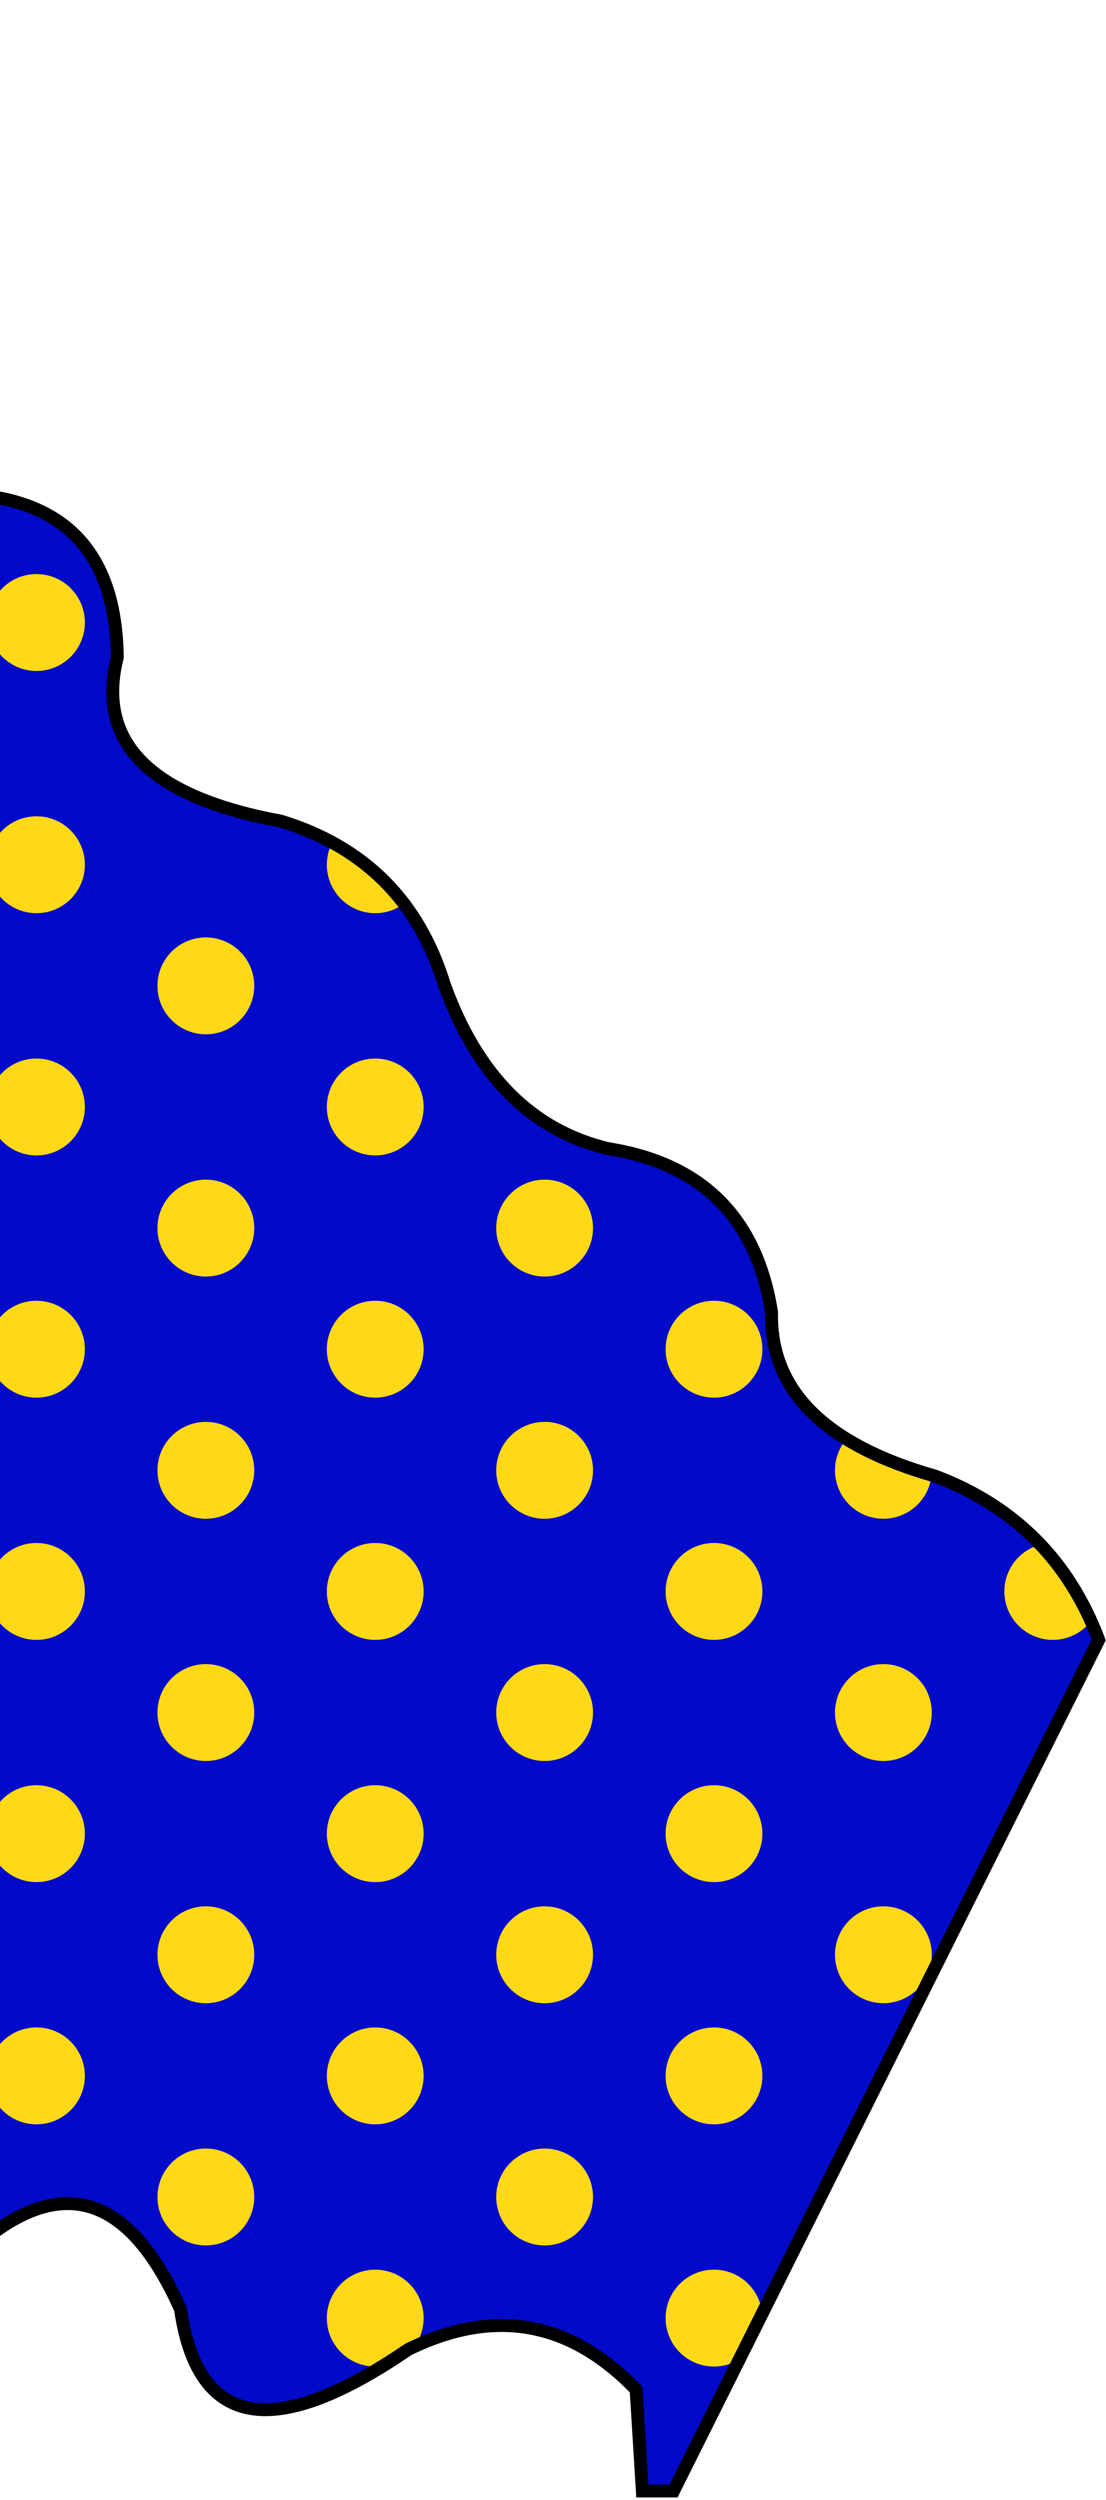 <svg width="457" height="1032" viewBox="0 0 457 1032" fill="none" xmlns="http://www.w3.org/2000/svg">
<path d="M386.412 609.395C419.136 621.732 441.666 644.265 454.001 676.994L278.304 1028.38H265.42L262.836 986.518C235.493 958.103 204.115 952.569 168.704 969.918C113.025 1007.94 81.648 1002.4 74.571 953.317C51.373 901.388 19.996 895.854 -19.561 936.716C-44.911 951.608 -76.289 946.075 -113.694 920.115C-141.761 895.803 -173.138 890.269 -207.827 903.514C-256.725 928.736 -288.102 923.202 -301.959 886.914C-323.449 854.703 -349.02 845.639 -378.671 859.722L-221.885 1C-226.468 38.394 -203.938 60.927 -154.296 68.599C-118.175 77.538 -95.645 100.071 -86.708 136.199C-73.467 176.631 -50.937 199.164 -19.119 203.798C25.406 204.333 47.935 226.866 48.469 271.398C39.595 306.519 62.124 329.052 116.058 338.997C150.572 349.543 173.102 372.076 183.647 406.596C197.22 444.146 219.75 466.679 251.235 474.196C290.158 480.333 312.687 502.866 318.824 541.795C318.11 573.873 340.639 596.406 386.412 609.395Z" fill="#010AC9" stroke="black" stroke-width="5.333"/>
<path fill-rule="evenodd" clip-rule="evenodd" d="M-246.305 149.59C-245.39 151.882 -244.887 154.382 -244.887 157C-244.887 162.198 -246.87 166.933 -250.12 170.49L-246.305 149.59ZM-262.294 237.166C-252.474 238.436 -244.887 246.832 -244.887 257C-244.887 268.046 -253.84 277 -264.884 277C-266.462 277 -267.998 276.817 -269.471 276.471L-262.294 237.166ZM-282.416 347.373C-279.014 341.19 -272.438 337 -264.884 337C-253.84 337 -244.887 345.954 -244.887 357C-244.887 368.046 -253.84 377 -264.884 377C-274.976 377 -283.322 369.522 -284.686 359.805L-282.416 347.373ZM-326.502 588.832C-319.639 592 -314.876 598.944 -314.876 607C-314.876 617.571 -323.076 626.227 -333.461 626.951L-326.502 588.832ZM-344.919 689.703C-341.967 687.984 -338.535 687 -334.873 687C-323.829 687 -314.876 695.954 -314.876 707C-314.876 718.046 -323.829 727 -334.873 727C-341.13 727 -346.715 724.126 -350.382 719.626L-344.919 689.703ZM-214.659 903.939C-213.186 894.346 -204.898 887 -194.895 887C-188.748 887 -183.249 889.774 -179.581 894.139C-189.081 894.917 -198.817 897.22 -208.778 901.023L-208.917 901.076L-209.049 901.144C-210.948 902.124 -212.819 903.056 -214.659 903.939ZM152.822 976.877C142.826 975.769 135.052 967.293 135.052 957C135.052 945.954 144.005 937 155.049 937C166.093 937 175.046 945.954 175.046 957C175.046 959.771 174.482 962.411 173.464 964.81C171.496 965.645 169.518 966.549 167.531 967.523L167.359 967.607L167.2 967.715C162.197 971.132 157.404 974.185 152.822 976.877ZM301.559 975.908C299.512 976.616 297.314 977 295.027 977C283.983 977 275.03 968.046 275.03 957C275.03 945.954 283.983 937 295.027 937C303.938 937 311.488 942.83 314.071 950.885L301.559 975.908ZM378.744 821.542C375.163 824.925 370.331 827 365.016 827C353.972 827 345.019 818.046 345.019 807C345.019 795.954 353.972 787 365.016 787C376.059 787 385.012 795.954 385.012 807C385.012 807.763 384.97 808.517 384.886 809.258L378.744 821.542ZM448.855 671.425C445.262 674.878 440.381 677 435.004 677C423.96 677 415.008 668.046 415.008 657C415.008 648.752 420 641.67 427.127 638.612C436.066 647.845 443.306 658.779 448.855 671.425ZM384.478 611.614C382.395 620.435 374.472 627 365.016 627C353.972 627 345.019 618.046 345.019 607C345.019 603.036 346.172 599.341 348.161 596.233C358.055 602.355 370.183 607.469 384.478 611.614ZM164.681 374.531C161.824 376.105 158.541 377 155.049 377C144.005 377 135.052 368.046 135.052 357C135.052 354.633 135.463 352.362 136.218 350.255C147.589 356.473 157.072 364.56 164.681 374.531ZM-35.454 202.391C-35.105 203.871 -34.921 205.414 -34.921 207C-34.921 218.046 -43.873 227 -54.917 227C-65.961 227 -74.914 218.046 -74.914 207C-74.914 197.519 -68.319 189.58 -59.467 187.52C-52.344 194.104 -44.342 199.072 -35.454 202.391ZM-194.895 127C-205.939 127 -214.892 118.046 -214.892 107C-214.892 95.954 -205.939 87 -194.895 87C-183.851 87 -174.898 95.954 -174.898 107C-174.898 118.046 -183.851 127 -194.895 127ZM-124.906 177C-135.95 177 -144.903 168.046 -144.903 157C-144.903 145.954 -135.95 137 -124.906 137C-113.862 137 -104.909 145.954 -104.909 157C-104.909 168.046 -113.862 177 -124.906 177ZM-194.895 427C-205.939 427 -214.892 418.046 -214.892 407C-214.892 395.954 -205.939 387 -194.895 387C-183.851 387 -174.898 395.954 -174.898 407C-174.898 418.046 -183.851 427 -194.895 427ZM-74.914 407C-74.914 418.046 -65.961 427 -54.917 427C-43.873 427 -34.921 418.046 -34.921 407C-34.921 395.954 -43.873 387 -54.917 387C-65.961 387 -74.914 395.954 -74.914 407ZM85.06 427C74.016 427 65.063 418.046 65.063 407C65.063 395.954 74.016 387 85.06 387C96.104 387 105.057 395.954 105.057 407C105.057 418.046 96.104 427 85.06 427ZM-144.903 457C-144.903 468.046 -135.95 477 -124.906 477C-113.862 477 -104.909 468.046 -104.909 457C-104.909 445.954 -113.862 437 -124.906 437C-135.95 437 -144.903 445.954 -144.903 457ZM15.071 477C4.027 477 -4.925 468.046 -4.925 457C-4.925 445.954 4.027 437 15.071 437C26.115 437 35.068 445.954 35.068 457C35.068 468.046 26.115 477 15.071 477ZM135.052 457C135.052 468.046 144.005 477 155.049 477C166.093 477 175.046 468.046 175.046 457C175.046 445.954 166.093 437 155.049 437C144.005 437 135.052 445.954 135.052 457ZM-264.884 477C-275.928 477 -284.881 468.046 -284.881 457C-284.881 445.954 -275.928 437 -264.884 437C-253.84 437 -244.887 445.954 -244.887 457C-244.887 468.046 -253.84 477 -264.884 477ZM-214.892 707C-214.892 718.046 -205.939 727 -194.895 727C-183.851 727 -174.898 718.046 -174.898 707C-174.898 695.954 -183.851 687 -194.895 687C-205.939 687 -214.892 695.954 -214.892 707ZM-54.917 727C-65.961 727 -74.914 718.046 -74.914 707C-74.914 695.954 -65.961 687 -54.917 687C-43.873 687 -34.921 695.954 -34.921 707C-34.921 718.046 -43.873 727 -54.917 727ZM65.063 707C65.063 718.046 74.016 727 85.06 727C96.104 727 105.057 718.046 105.057 707C105.057 695.954 96.104 687 85.06 687C74.016 687 65.063 695.954 65.063 707ZM225.038 727C213.994 727 205.041 718.046 205.041 707C205.041 695.954 213.994 687 225.038 687C236.082 687 245.035 695.954 245.035 707C245.035 718.046 236.082 727 225.038 727ZM345.019 707C345.019 718.046 353.972 727 365.016 727C376.059 727 385.012 718.046 385.012 707C385.012 695.954 376.059 687 365.016 687C353.972 687 345.019 695.954 345.019 707ZM-144.903 757C-144.903 768.046 -135.95 777 -124.906 777C-113.862 777 -104.909 768.046 -104.909 757C-104.909 745.954 -113.862 737 -124.906 737C-135.95 737 -144.903 745.954 -144.903 757ZM15.071 777C4.027 777 -4.925 768.046 -4.925 757C-4.925 745.954 4.027 737 15.071 737C26.115 737 35.068 745.954 35.068 757C35.068 768.046 26.115 777 15.071 777ZM135.052 757C135.052 768.046 144.005 777 155.049 777C166.093 777 175.046 768.046 175.046 757C175.046 745.954 166.093 737 155.049 737C144.005 737 135.052 745.954 135.052 757ZM295.027 777C283.983 777 275.03 768.046 275.03 757C275.03 745.954 283.983 737 295.027 737C306.071 737 315.023 745.954 315.023 757C315.023 768.046 306.071 777 295.027 777ZM-264.884 777C-275.928 777 -284.881 768.046 -284.881 757C-284.881 745.954 -275.928 737 -264.884 737C-253.84 737 -244.887 745.954 -244.887 757C-244.887 768.046 -253.84 777 -264.884 777ZM-214.892 207C-214.892 218.046 -205.939 227 -194.895 227C-183.851 227 -174.898 218.046 -174.898 207C-174.898 195.954 -183.851 187 -194.895 187C-205.939 187 -214.892 195.954 -214.892 207ZM-144.903 257C-144.903 268.046 -135.95 277 -124.906 277C-113.862 277 -104.909 268.046 -104.909 257C-104.909 245.954 -113.862 237 -124.906 237C-135.95 237 -144.903 245.954 -144.903 257ZM15.071 277C4.027 277 -4.925 268.046 -4.925 257C-4.925 245.954 4.027 237 15.071 237C26.115 237 35.068 245.954 35.068 257C35.068 268.046 26.115 277 15.071 277ZM-194.895 527C-205.939 527 -214.892 518.046 -214.892 507C-214.892 495.954 -205.939 487 -194.895 487C-183.851 487 -174.898 495.954 -174.898 507C-174.898 518.046 -183.851 527 -194.895 527ZM-74.914 507C-74.914 518.046 -65.961 527 -54.917 527C-43.873 527 -34.921 518.046 -34.921 507C-34.921 495.954 -43.873 487 -54.917 487C-65.961 487 -74.914 495.954 -74.914 507ZM85.06 527C74.016 527 65.063 518.046 65.063 507C65.063 495.954 74.016 487 85.06 487C96.104 487 105.057 495.954 105.057 507C105.057 518.046 96.104 527 85.06 527ZM205.041 507C205.041 518.046 213.994 527 225.038 527C236.082 527 245.035 518.046 245.035 507C245.035 495.954 236.082 487 225.038 487C213.994 487 205.041 495.954 205.041 507ZM-124.906 577C-135.95 577 -144.903 568.046 -144.903 557C-144.903 545.954 -135.95 537 -124.906 537C-113.862 537 -104.909 545.954 -104.909 557C-104.909 568.046 -113.862 577 -124.906 577ZM-4.925 557C-4.925 568.046 4.027 577 15.071 577C26.115 577 35.068 568.046 35.068 557C35.068 545.954 26.115 537 15.071 537C4.027 537 -4.925 545.954 -4.925 557ZM155.049 577C144.005 577 135.052 568.046 135.052 557C135.052 545.954 144.005 537 155.049 537C166.093 537 175.046 545.954 175.046 557C175.046 568.046 166.093 577 155.049 577ZM275.03 557C275.03 568.046 283.983 577 295.027 577C306.071 577 315.023 568.046 315.023 557C315.023 545.954 306.071 537 295.027 537C283.983 537 275.03 545.954 275.03 557ZM-264.884 577C-275.928 577 -284.881 568.046 -284.881 557C-284.881 545.954 -275.928 537 -264.884 537C-253.84 537 -244.887 545.954 -244.887 557C-244.887 568.046 -253.84 577 -264.884 577ZM-214.892 807C-214.892 818.046 -205.939 827 -194.895 827C-183.851 827 -174.898 818.046 -174.898 807C-174.898 795.954 -183.851 787 -194.895 787C-205.939 787 -214.892 795.954 -214.892 807ZM-54.917 827C-65.961 827 -74.914 818.046 -74.914 807C-74.914 795.954 -65.961 787 -54.917 787C-43.873 787 -34.921 795.954 -34.921 807C-34.921 818.046 -43.873 827 -54.917 827ZM65.063 807C65.063 818.046 74.016 827 85.06 827C96.104 827 105.057 818.046 105.057 807C105.057 795.954 96.104 787 85.06 787C74.016 787 65.063 795.954 65.063 807ZM225.038 827C213.994 827 205.041 818.046 205.041 807C205.041 795.954 213.994 787 225.038 787C236.082 787 245.035 795.954 245.035 807C245.035 818.046 236.082 827 225.038 827ZM-334.873 827C-345.917 827 -354.87 818.046 -354.87 807C-354.87 795.954 -345.917 787 -334.873 787C-323.829 787 -314.876 795.954 -314.876 807C-314.876 818.046 -323.829 827 -334.873 827ZM-144.903 857C-144.903 868.046 -135.95 877 -124.906 877C-113.862 877 -104.909 868.046 -104.909 857C-104.909 845.954 -113.862 837 -124.906 837C-135.95 837 -144.903 845.954 -144.903 857ZM15.071 877C4.027 877 -4.925 868.046 -4.925 857C-4.925 845.954 4.027 837 15.071 837C26.115 837 35.068 845.954 35.068 857C35.068 868.046 26.115 877 15.071 877ZM135.052 857C135.052 868.046 144.005 877 155.049 877C166.093 877 175.046 868.046 175.046 857C175.046 845.954 166.093 837 155.049 837C144.005 837 135.052 845.954 135.052 857ZM295.027 877C283.983 877 275.03 868.046 275.03 857C275.03 845.954 283.983 837 295.027 837C306.071 837 315.023 845.954 315.023 857C315.023 868.046 306.071 877 295.027 877ZM-284.881 857C-284.881 868.046 -275.928 877 -264.884 877C-253.84 877 -244.887 868.046 -244.887 857C-244.887 845.954 -253.84 837 -264.884 837C-275.928 837 -284.881 845.954 -284.881 857ZM-194.895 327C-205.939 327 -214.892 318.046 -214.892 307C-214.892 295.954 -205.939 287 -194.895 287C-183.851 287 -174.898 295.954 -174.898 307C-174.898 318.046 -183.851 327 -194.895 327ZM-74.914 307C-74.914 318.046 -65.961 327 -54.917 327C-43.873 327 -34.921 318.046 -34.921 307C-34.921 295.954 -43.873 287 -54.917 287C-65.961 287 -74.914 295.954 -74.914 307ZM-124.906 377C-135.95 377 -144.903 368.046 -144.903 357C-144.903 345.954 -135.95 337 -124.906 337C-113.862 337 -104.909 345.954 -104.909 357C-104.909 368.046 -113.862 377 -124.906 377ZM-4.925 357C-4.925 368.046 4.027 377 15.071 377C26.115 377 35.068 368.046 35.068 357C35.068 345.954 26.115 337 15.071 337C4.027 337 -4.925 345.954 -4.925 357ZM-194.895 627C-205.939 627 -214.892 618.046 -214.892 607C-214.892 595.954 -205.939 587 -194.895 587C-183.851 587 -174.898 595.954 -174.898 607C-174.898 618.046 -183.851 627 -194.895 627ZM-74.914 607C-74.914 618.046 -65.961 627 -54.917 627C-43.873 627 -34.921 618.046 -34.921 607C-34.921 595.954 -43.873 587 -54.917 587C-65.961 587 -74.914 595.954 -74.914 607ZM85.06 627C74.016 627 65.063 618.046 65.063 607C65.063 595.954 74.016 587 85.06 587C96.104 587 105.057 595.954 105.057 607C105.057 618.046 96.104 627 85.06 627ZM205.041 607C205.041 618.046 213.994 627 225.038 627C236.082 627 245.035 618.046 245.035 607C245.035 595.954 236.082 587 225.038 587C213.994 587 205.041 595.954 205.041 607ZM-124.906 677C-135.95 677 -144.903 668.046 -144.903 657C-144.903 645.954 -135.95 637 -124.906 637C-113.862 637 -104.909 645.954 -104.909 657C-104.909 668.046 -113.862 677 -124.906 677ZM-4.925 657C-4.925 668.046 4.027 677 15.071 677C26.115 677 35.068 668.046 35.068 657C35.068 645.954 26.115 637 15.071 637C4.027 637 -4.925 645.954 -4.925 657ZM155.049 677C144.005 677 135.052 668.046 135.052 657C135.052 645.954 144.005 637 155.049 637C166.093 637 175.046 645.954 175.046 657C175.046 668.046 166.093 677 155.049 677ZM275.03 657C275.03 668.046 283.983 677 295.027 677C306.071 677 315.023 668.046 315.023 657C315.023 645.954 306.071 637 295.027 637C283.983 637 275.03 645.954 275.03 657ZM-284.881 657C-284.881 668.046 -275.928 677 -264.884 677C-253.84 677 -244.887 668.046 -244.887 657C-244.887 645.954 -253.84 637 -264.884 637C-275.928 637 -284.881 645.954 -284.881 657ZM-74.914 907C-74.914 918.046 -65.961 927 -54.917 927C-43.873 927 -34.921 918.046 -34.921 907C-34.921 895.954 -43.873 887 -54.917 887C-65.961 887 -74.914 895.954 -74.914 907ZM85.06 927C74.016 927 65.063 918.046 65.063 907C65.063 895.954 74.016 887 85.06 887C96.104 887 105.057 895.954 105.057 907C105.057 918.046 96.104 927 85.06 927ZM205.041 907C205.041 918.046 213.994 927 225.038 927C236.082 927 245.035 918.046 245.035 907C245.035 895.954 236.082 887 225.038 887C213.994 887 205.041 895.954 205.041 907Z" fill="#FFD916"/>
</svg>
